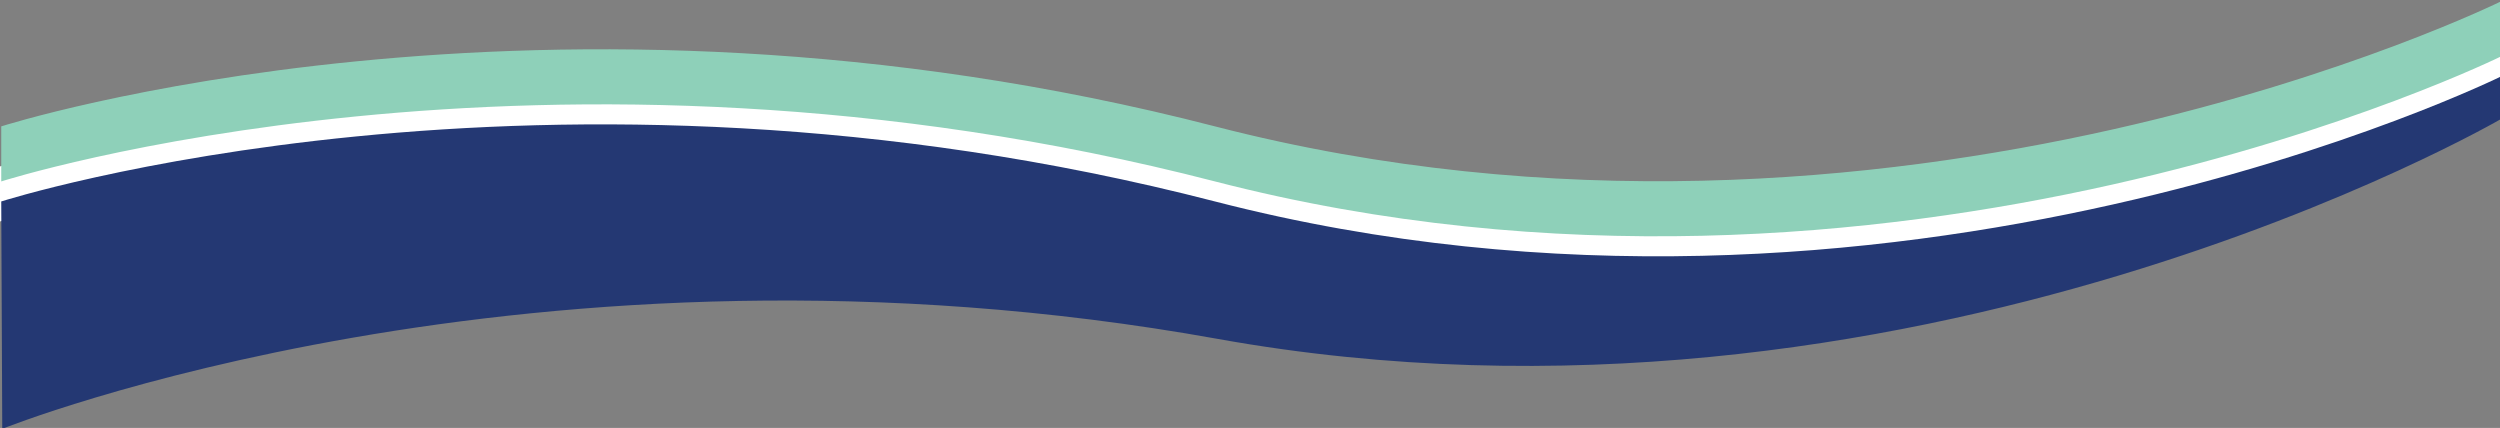 <svg id="Layer_1" data-name="Layer 1" xmlns="http://www.w3.org/2000/svg" viewBox="0 0 999 171"><rect x="0" y="0" width="999" height="171" fill="#808080" stroke="none"/><defs><style>.cls-1{fill:#fff;}.cls-2{fill:#8ed0b9;}.cls-3{fill:#243873;}</style></defs><title>border</title><path class="cls-1" d="M0,88.5s216.72-69.3,485,0c271,70,514-50,514-50v-22s-243,120-514,50C216.72-2.8,0,66.5,0,66.5Z"/><path class="cls-2" d="M.5,72.5s216.72-69.3,485,0c271,70,514-50,514-50V.5s-243,120-514,50c-268.28-69.3-485,0-485,0Z"/><path class="cls-3" d="M999.5,47.5S763,185.12,486.46,135.4C212.75,86.19.9,171.36.9,171.36L.5,80.5s216.72-69.3,485,0c271,70,514-50,514-50Z"/></svg>